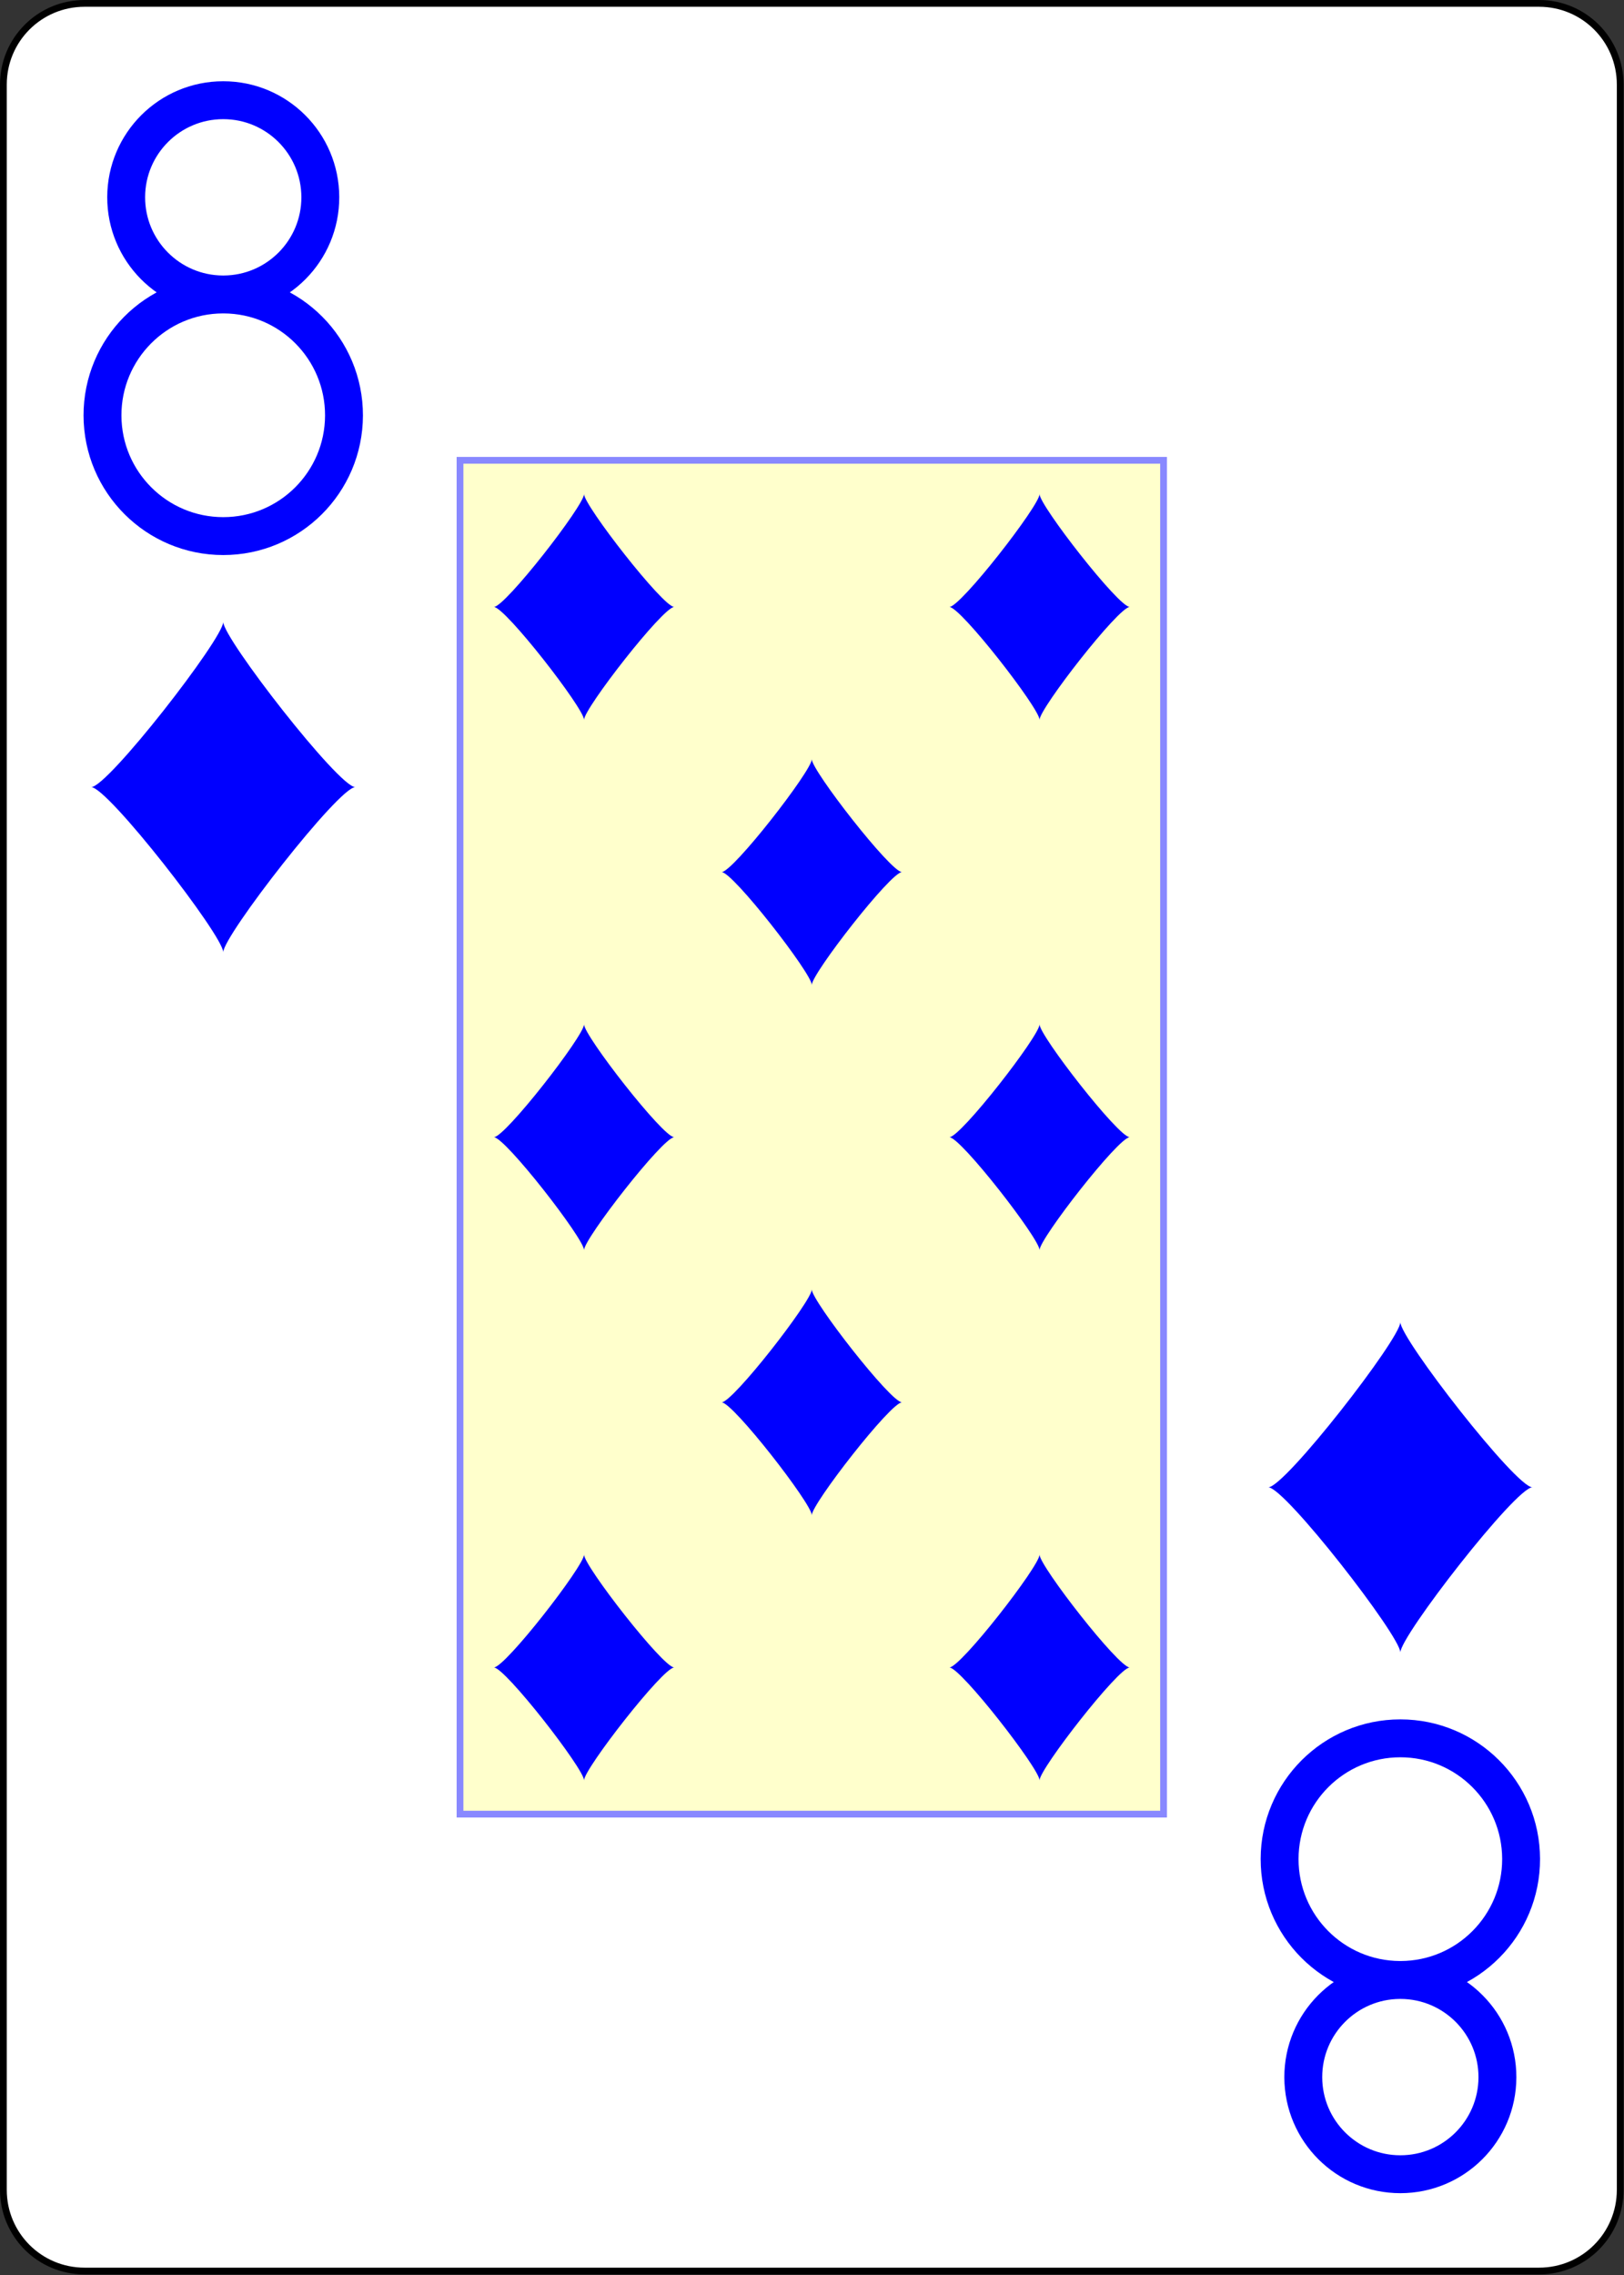 <?xml version="1.0" encoding="UTF-8" standalone="no"?>
<svg
   xmlns:dc="http://purl.org/dc/elements/1.1/"
   xmlns:cc="http://creativecommons.org/ns#"
   xmlns:rdf="http://www.w3.org/1999/02/22-rdf-syntax-ns#"
   xmlns:svg="http://www.w3.org/2000/svg"
   xmlns="http://www.w3.org/2000/svg"
   xmlns:sodipodi="http://sodipodi.sourceforge.net/DTD/sodipodi-0.dtd"
   xmlns:inkscape="http://www.inkscape.org/namespaces/inkscape"
   sodipodi:docname="8D.pdf"
   viewBox="0 0 240 336"
   height="336"
   width="240"
   xml:space="preserve"
   id="svg2"
   version="1.1"><rect x="0" y="0" width="240" height="336" fill="#333333" stroke="none"/><defs
     id="defs6" /><sodipodi:namedview
     id="namedview4"
     inkscape:window-height="480"
     inkscape:window-width="640"
     inkscape:pageshadow="2"
     inkscape:pageopacity="0"
     guidetolerance="10"
     gridtolerance="10"
     objecttolerance="10"
     borderopacity="1"
     bordercolor="#666666"
     pagecolor="#ffffff" /><g
     transform="matrix(1.333,0,0,1.333,0,8.4e-6)"
     inkscape:label="8D"
     inkscape:groupmode="layer"
     id="g10"><g
       id="g12"><g
         id="g14"><path
           id="path16"
           style="fill:#ffffff;fill-opacity:1;fill-rule:nonzero;stroke:#000000;stroke-width:0.75;stroke-linecap:butt;stroke-linejoin:miter;stroke-miterlimit:4;stroke-dasharray:none;stroke-opacity:1"
           d="m 9.375,0.375 h 161.25 c 4.984,0 9,4.016 9,9 v 233.25 c 0,4.984 -4.016,9 -9,9 H 9.375 c -4.984,0 -9,-4.016 -9,-9 V 9.375 c 0,-4.984 4.016,-9 9,-9 z" /></g><g
         id="g18"><path
           id="path20"
           style="fill:#ffffcc;fill-opacity:1;fill-rule:nonzero;stroke:#8888ff;stroke-width:0.75;stroke-linecap:butt;stroke-linejoin:miter;stroke-miterlimit:4;stroke-dasharray:none;stroke-opacity:1"
           d="m 51,51 h 78 V 201 H 51 Z" /></g><g
         id="g22"><path
           id="path24"
           style="fill:none;stroke:#0000ff;stroke-width:4.2;stroke-linecap:square;stroke-linejoin:miter;stroke-miterlimit:1.5;stroke-dasharray:none;stroke-opacity:1"
           d="M 24.699,32.625 C 18.766,32.598 13.973,27.77 13.988,21.836 14.004,15.902 18.816,11.102 24.75,11.102 c 5.934,0 10.746,4.8 10.762,10.734 0.015,5.934 -4.778,10.762 -10.711,10.789 h -0.102 c -7.387,0.027 -13.351,6.031 -13.336,13.414 0.016,7.383 6.004,13.359 13.387,13.359 7.383,0 13.371,-5.976 13.387,-13.359 0.015,-7.383 -5.949,-13.387 -13.336,-13.414 z" /></g><path
         id="path26"
         style="fill:#0000ff;fill-opacity:1;fill-rule:nonzero;stroke:none"
         d="m 10.109,87.211 c 1.832,0 14.641,-16.473 14.641,-18.301 0,1.828 12.809,18.301 14.641,18.301 -1.832,0 -14.641,16.469 -14.641,18.297 0,-1.828 -12.809,-18.297 -14.641,-18.297 z" /><path
         id="path28"
         style="fill:#0000ff;fill-opacity:1;fill-rule:nonzero;stroke:none"
         d="m 54.75,67.25 c 1.25,0 10,-11.25 10,-12.5 0,1.25 8.75,12.5 10,12.5 -1.25,0 -10,11.25 -10,12.5 0,-1.25 -8.75,-12.5 -10,-12.5 z" /><path
         id="path30"
         style="fill:#0000ff;fill-opacity:1;fill-rule:nonzero;stroke:none"
         d="m 105.25,67.25 c 1.25,0 10,-11.25 10,-12.5 0,1.25 8.75,12.5 10,12.5 -1.25,0 -10,11.25 -10,12.5 0,-1.25 -8.75,-12.5 -10,-12.5 z" /><path
         id="path32"
         style="fill:#0000ff;fill-opacity:1;fill-rule:nonzero;stroke:none"
         d="m 80,96.625 c 1.25,0 10,-11.25 10,-12.5 0,1.25 8.75,12.5 10,12.5 -1.25,0 -10,11.25 -10,12.5 0,-1.25 -8.75,-12.5 -10,-12.5 z" /><path
         id="path34"
         style="fill:#0000ff;fill-opacity:1;fill-rule:nonzero;stroke:none"
         d="m 54.75,126 c 1.25,0 10,-11.25 10,-12.5 0,1.25 8.75,12.5 10,12.5 -1.25,0 -10,11.25 -10,12.5 0,-1.25 -8.75,-12.5 -10,-12.5 z" /><path
         id="path36"
         style="fill:#0000ff;fill-opacity:1;fill-rule:nonzero;stroke:none"
         d="m 105.25,126 c 1.25,0 10,-11.25 10,-12.5 0,1.25 8.75,12.5 10,12.5 -1.25,0 -10,11.25 -10,12.5 0,-1.25 -8.75,-12.5 -10,-12.5 z" /><g
         transform="scale(-1)"
         id="g38"><path
           id="path40"
           style="fill:none;stroke:#0000ff;stroke-width:4.2;stroke-linecap:square;stroke-linejoin:miter;stroke-miterlimit:1.5;stroke-dasharray:none;stroke-opacity:1"
           d="m -155.301,-219.375 c -5.933,-0.027 -10.726,-4.855 -10.711,-10.789 0.016,-5.934 4.828,-10.734 10.762,-10.734 5.934,0 10.746,4.8 10.762,10.734 0.015,5.934 -4.778,10.762 -10.711,10.789 h -0.102 c -7.387,0.027 -13.351,6.031 -13.336,13.414 0.016,7.383 6.004,13.359 13.387,13.359 7.383,0 13.371,-5.976 13.387,-13.359 0.015,-7.383 -5.949,-13.387 -13.336,-13.414 z" /></g><path
         id="path42"
         style="fill:#0000ff;fill-opacity:1;fill-rule:nonzero;stroke:none"
         d="m 169.891,164.789 c -1.832,0 -14.641,16.473 -14.641,18.301 0,-1.828 -12.809,-18.301 -14.641,-18.301 1.832,0 14.641,-16.469 14.641,-18.297 0,1.828 12.809,18.297 14.641,18.297 z" /><path
         id="path44"
         style="fill:#0000ff;fill-opacity:1;fill-rule:nonzero;stroke:none"
         d="m 125.25,184.75 c -1.25,0 -10,11.25 -10,12.5 0,-1.25 -8.75,-12.5 -10,-12.5 1.25,0 10,-11.25 10,-12.5 0,1.25 8.75,12.5 10,12.5 z" /><path
         id="path46"
         style="fill:#0000ff;fill-opacity:1;fill-rule:nonzero;stroke:none"
         d="m 74.75,184.75 c -1.25,0 -10,11.25 -10,12.5 0,-1.25 -8.75,-12.5 -10,-12.5 1.25,0 10,-11.25 10,-12.5 0,1.25 8.75,12.5 10,12.5 z" /><path
         id="path48"
         style="fill:#0000ff;fill-opacity:1;fill-rule:nonzero;stroke:none"
         d="m 100,155.375 c -1.25,0 -10,11.25 -10,12.5 0,-1.25 -8.75,-12.5 -10,-12.5 1.25,0 10,-11.25 10,-12.5 0,1.25 8.75,12.5 10,12.5 z" /></g></g></svg>
